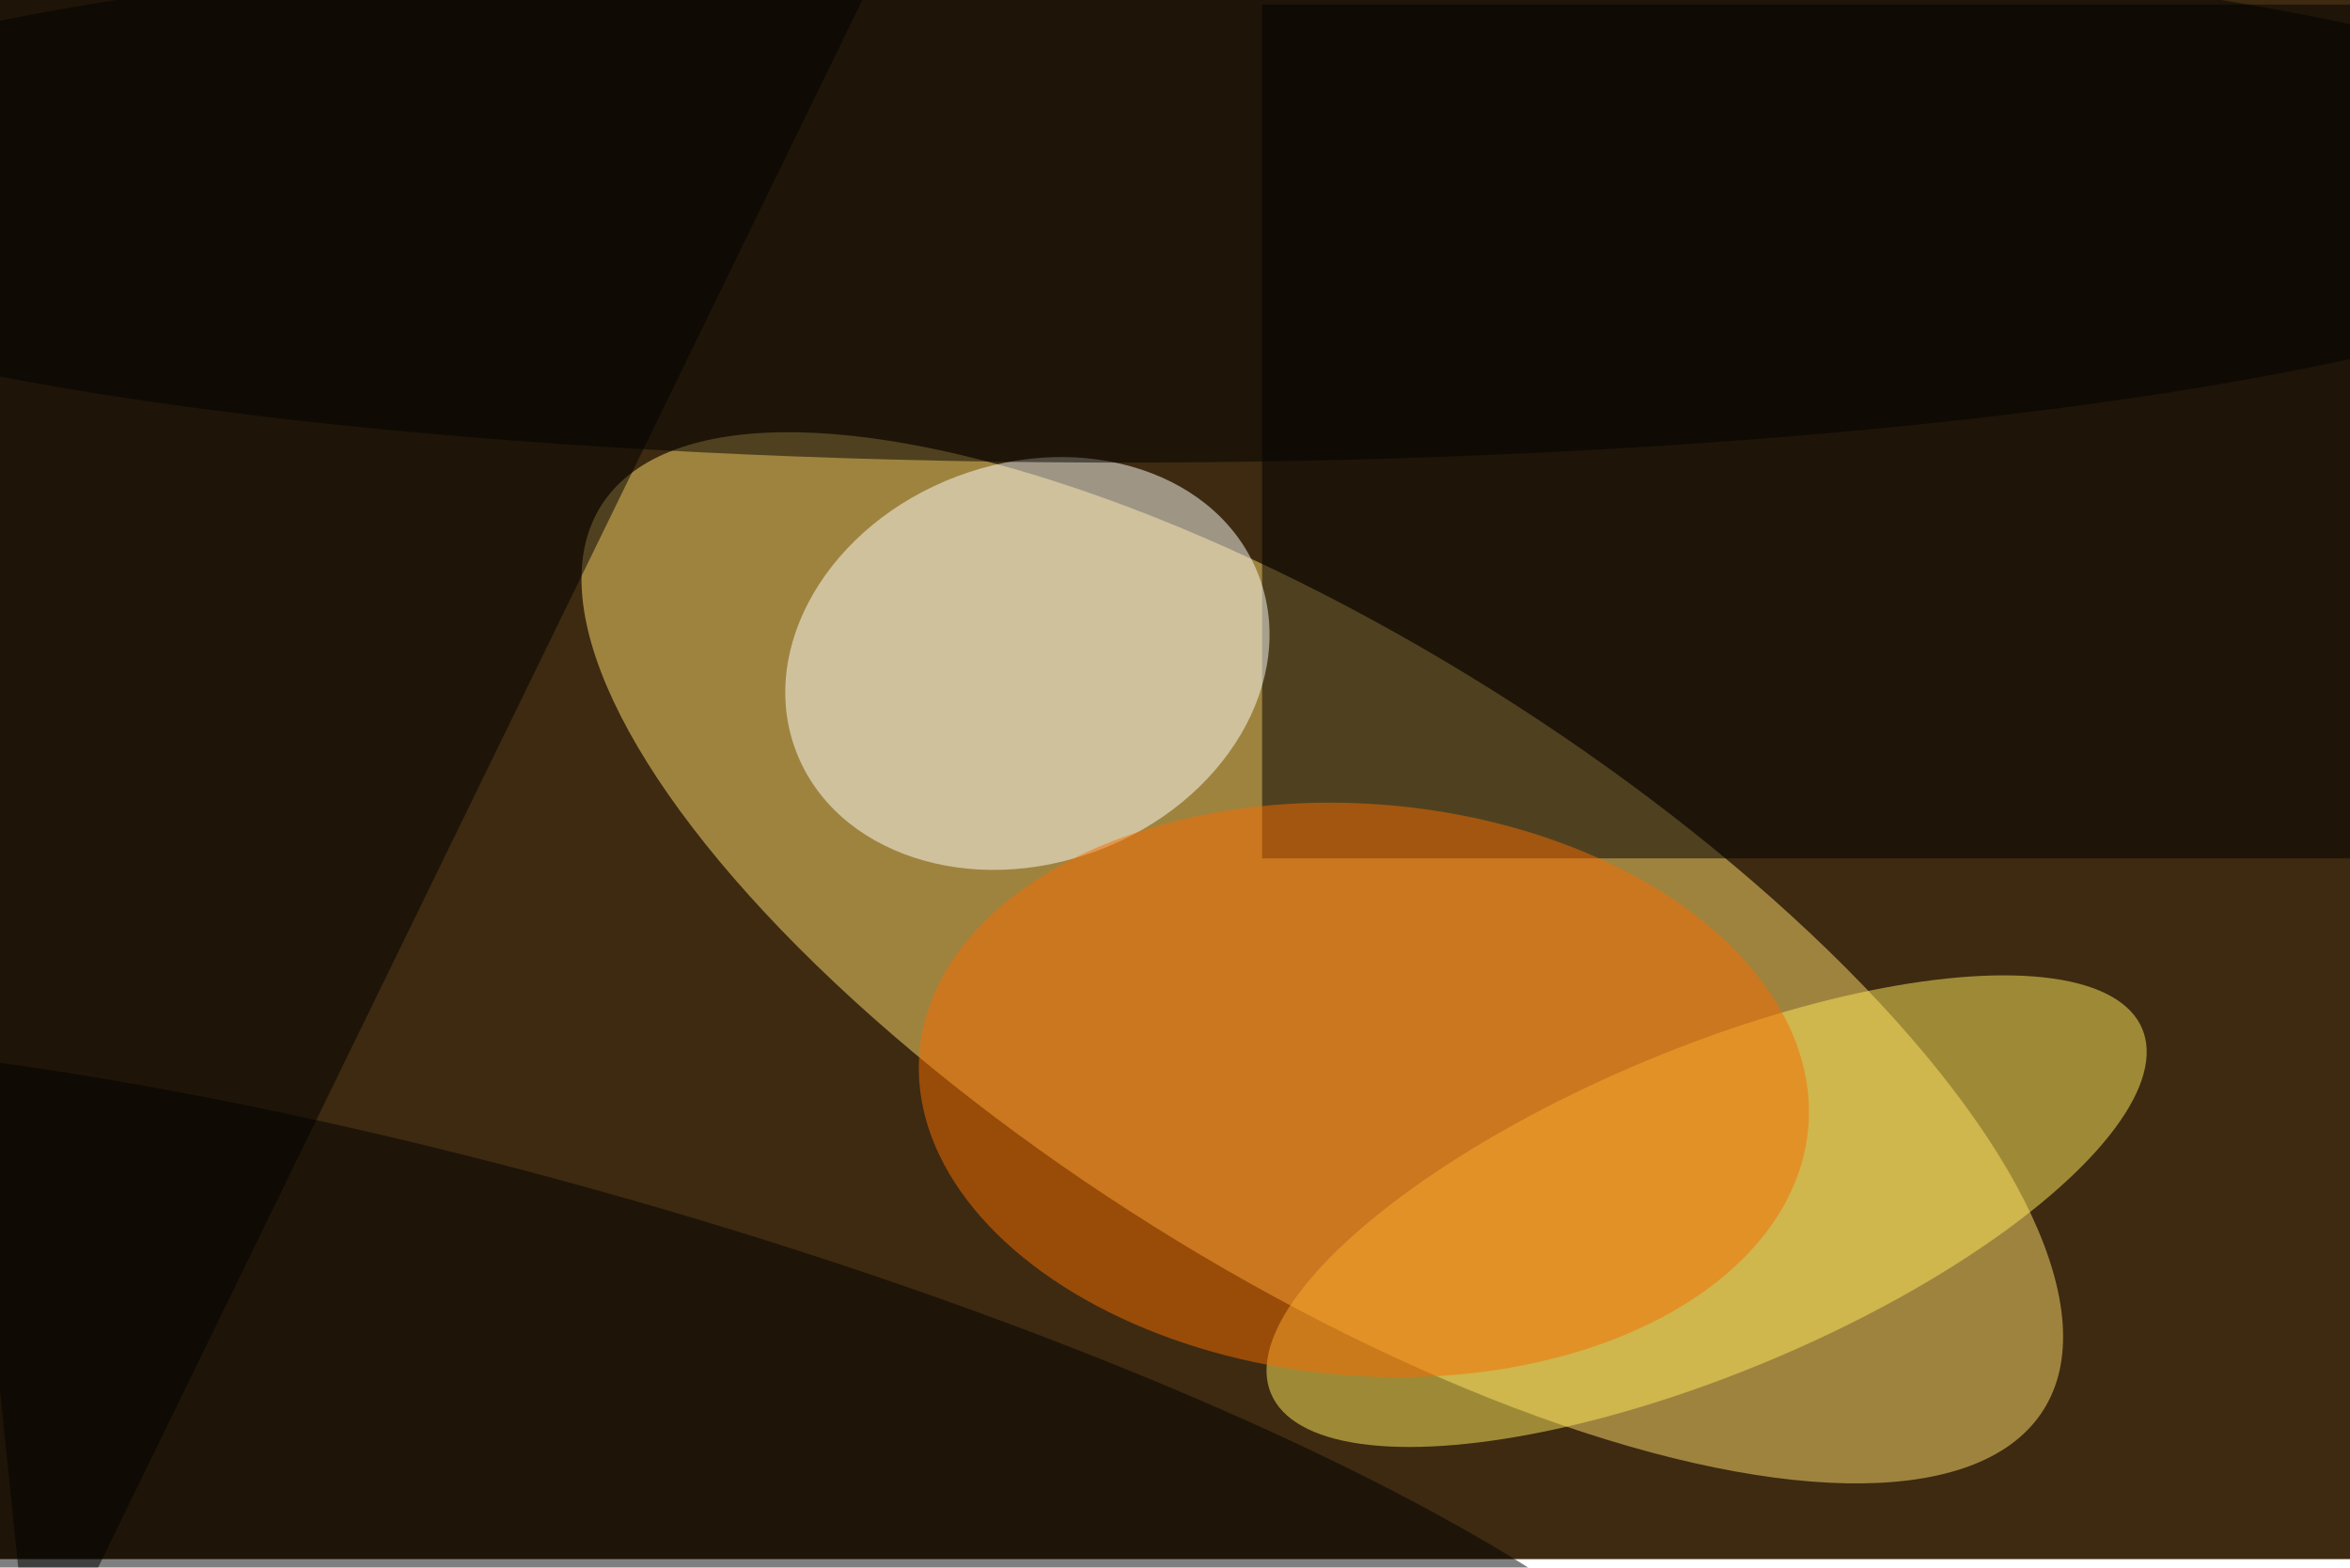 <svg xmlns="http://www.w3.org/2000/svg" viewBox="0 0 820 547"><filter id="c"><feGaussianBlur stdDeviation="55" /></filter><path fill="#3d2a11" d="M0 0h820v544H0z"/><g filter='url(#c)' fill-opacity='.5'><ellipse fill="#ffdd6f" fill-opacity=".5" rx="1" ry="1" transform="matrix(-251.731 -157.602 58.707 -93.77 461.4 334.2)"/><path fill-opacity=".5" d="M440.4 1.6h381.2v297.9H440.4z"/><ellipse fill="#fffffa" fill-opacity=".5" rx="1" ry="1" transform="matrix(-80.825 30.38 -24.541 -65.29 358.5 231.5)"/><ellipse fill="#ffea5c" fill-opacity=".5" rx="1" ry="1" transform="matrix(-21.834 -52.16 152.004 -63.628 595.5 422.6)"/><path fill-opacity=".5" d="M325.1-49.6L-49.6 1.6l60.8 592.6z"/><ellipse fill="#f66d00" fill-opacity=".5" rx="1" ry="1" transform="matrix(-155.08 -13.022 8.346 -99.385 475.9 380.3)"/><ellipse fill-opacity=".5" rx="1" ry="1" transform="matrix(-.286 -93.29 537.44 -1.651 401 68.1)"/><ellipse fill-opacity=".5" rx="1" ry="1" transform="matrix(26.985 -94.138 411.61 117.987 194 513)"/></g></svg>